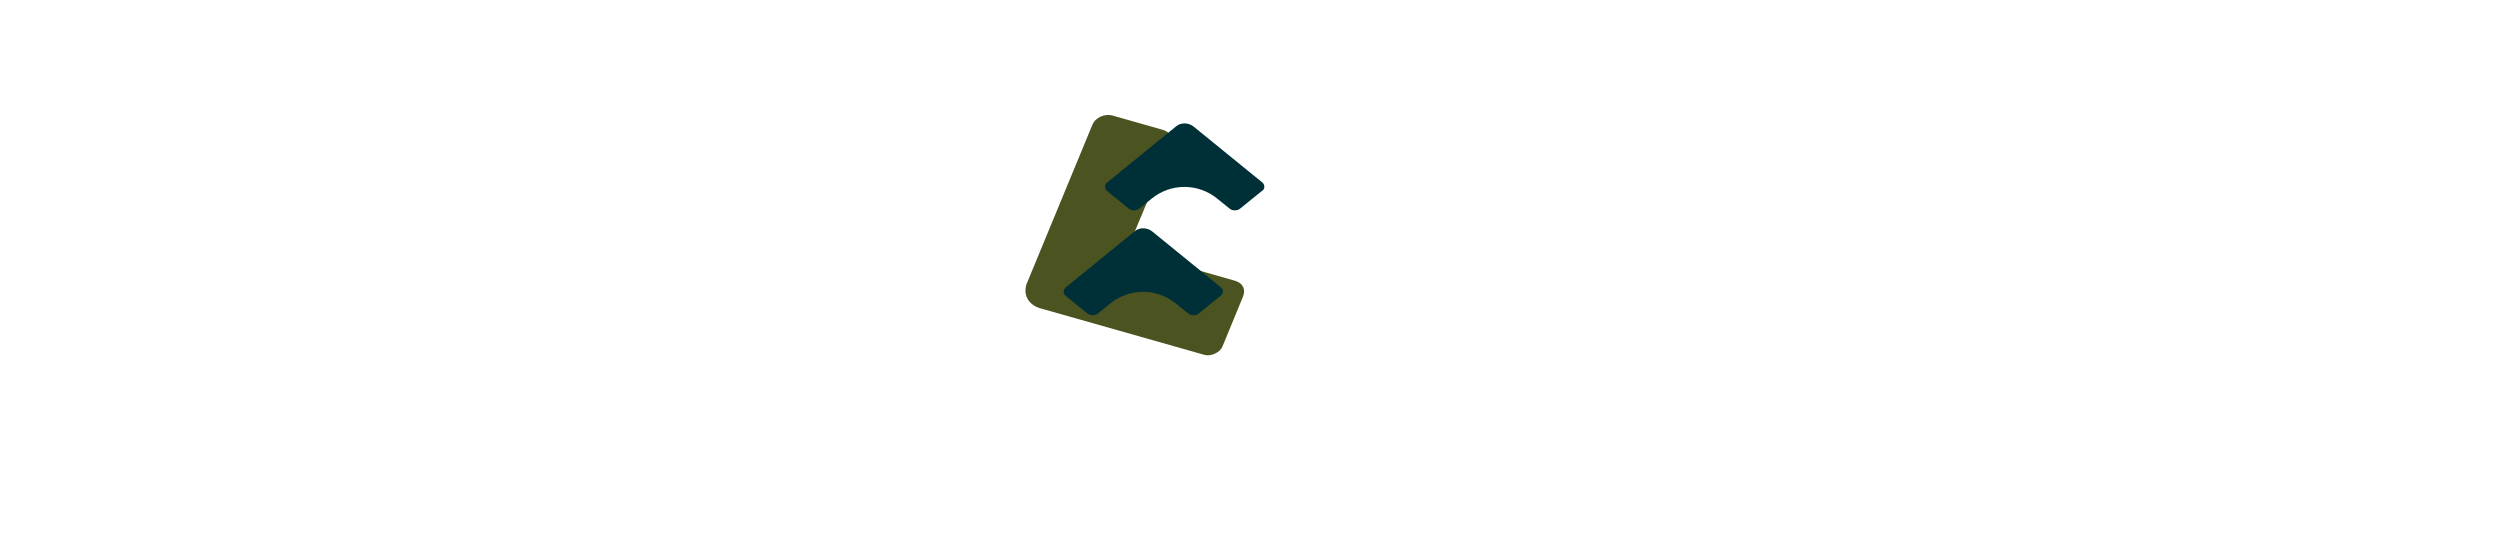 <?xml version="1.0" encoding="utf-8"?>
<!-- Generator: Adobe Illustrator 27.0.0, SVG Export Plug-In . SVG Version: 6.00 Build 0)  -->
<svg version="1.1" id="图层_1" xmlns="http://www.w3.org/2000/svg" xmlns:xlink="http://www.w3.org/1999/xlink" x="0px" y="0px"
	 viewBox="0 0 429 93.2" style="enable-background:new 0 0 429 93.2;" xml:space="preserve">
<style type="text/css">
	.st0{fill:none;}
	.st1{fill:#4B5320;}
	.st2{fill:#003037;}
</style>
<path class="st0" d="M214.5,64.9h-34.9c-4,0-7.3-3.3-7.3-7.3V22.7c0-4,3.3-7.3,7.3-7.3h34.9c4,0,7.3,3.3,7.3,7.3v34.9
	C221.8,61.6,218.5,64.9,214.5,64.9z"/>
<path class="st1" d="M187.5,21.3l-11.2,27.1c-0.9,2,0.1,3.9,2.2,4.5l28.2,8c1.1,0.3,2.7-0.4,3.1-1.5l3.5-8.5c0.5-1.2,0-2.3-1.3-2.7
	l-18.6-5.3l7.5-17.9c0.5-1.2,0-2.3-1.3-2.7l-8.8-2.5C189.5,19.5,188,20.2,187.5,21.3z"/>
<path class="st2" d="M209.5,49.3l-11.8-9.6c-0.9-0.7-2.2-0.7-3,0l-11.8,9.6c-0.5,0.4-0.5,1.1,0,1.5l3.7,3c0.5,0.4,1.3,0.4,1.8,0
	l2.1-1.7c3.3-2.7,8-2.7,11.3,0l2.1,1.7c0.5,0.4,1.3,0.4,1.8,0l3.7-3C210,50.4,210,49.7,209.5,49.3z"/>
<path class="st2" d="M216.6,31.3l-11.8-9.6c-0.9-0.7-2.2-0.7-3,0L190,31.3c-0.5,0.4-0.5,1.1,0,1.5l3.7,3c0.5,0.4,1.3,0.4,1.8,0
	l2.1-1.7c3.3-2.7,8-2.7,11.3,0l2.1,1.7c0.5,0.4,1.3,0.4,1.8,0l3.7-3C217.1,32.5,217.1,31.7,216.6,31.3z"/>
</svg>
